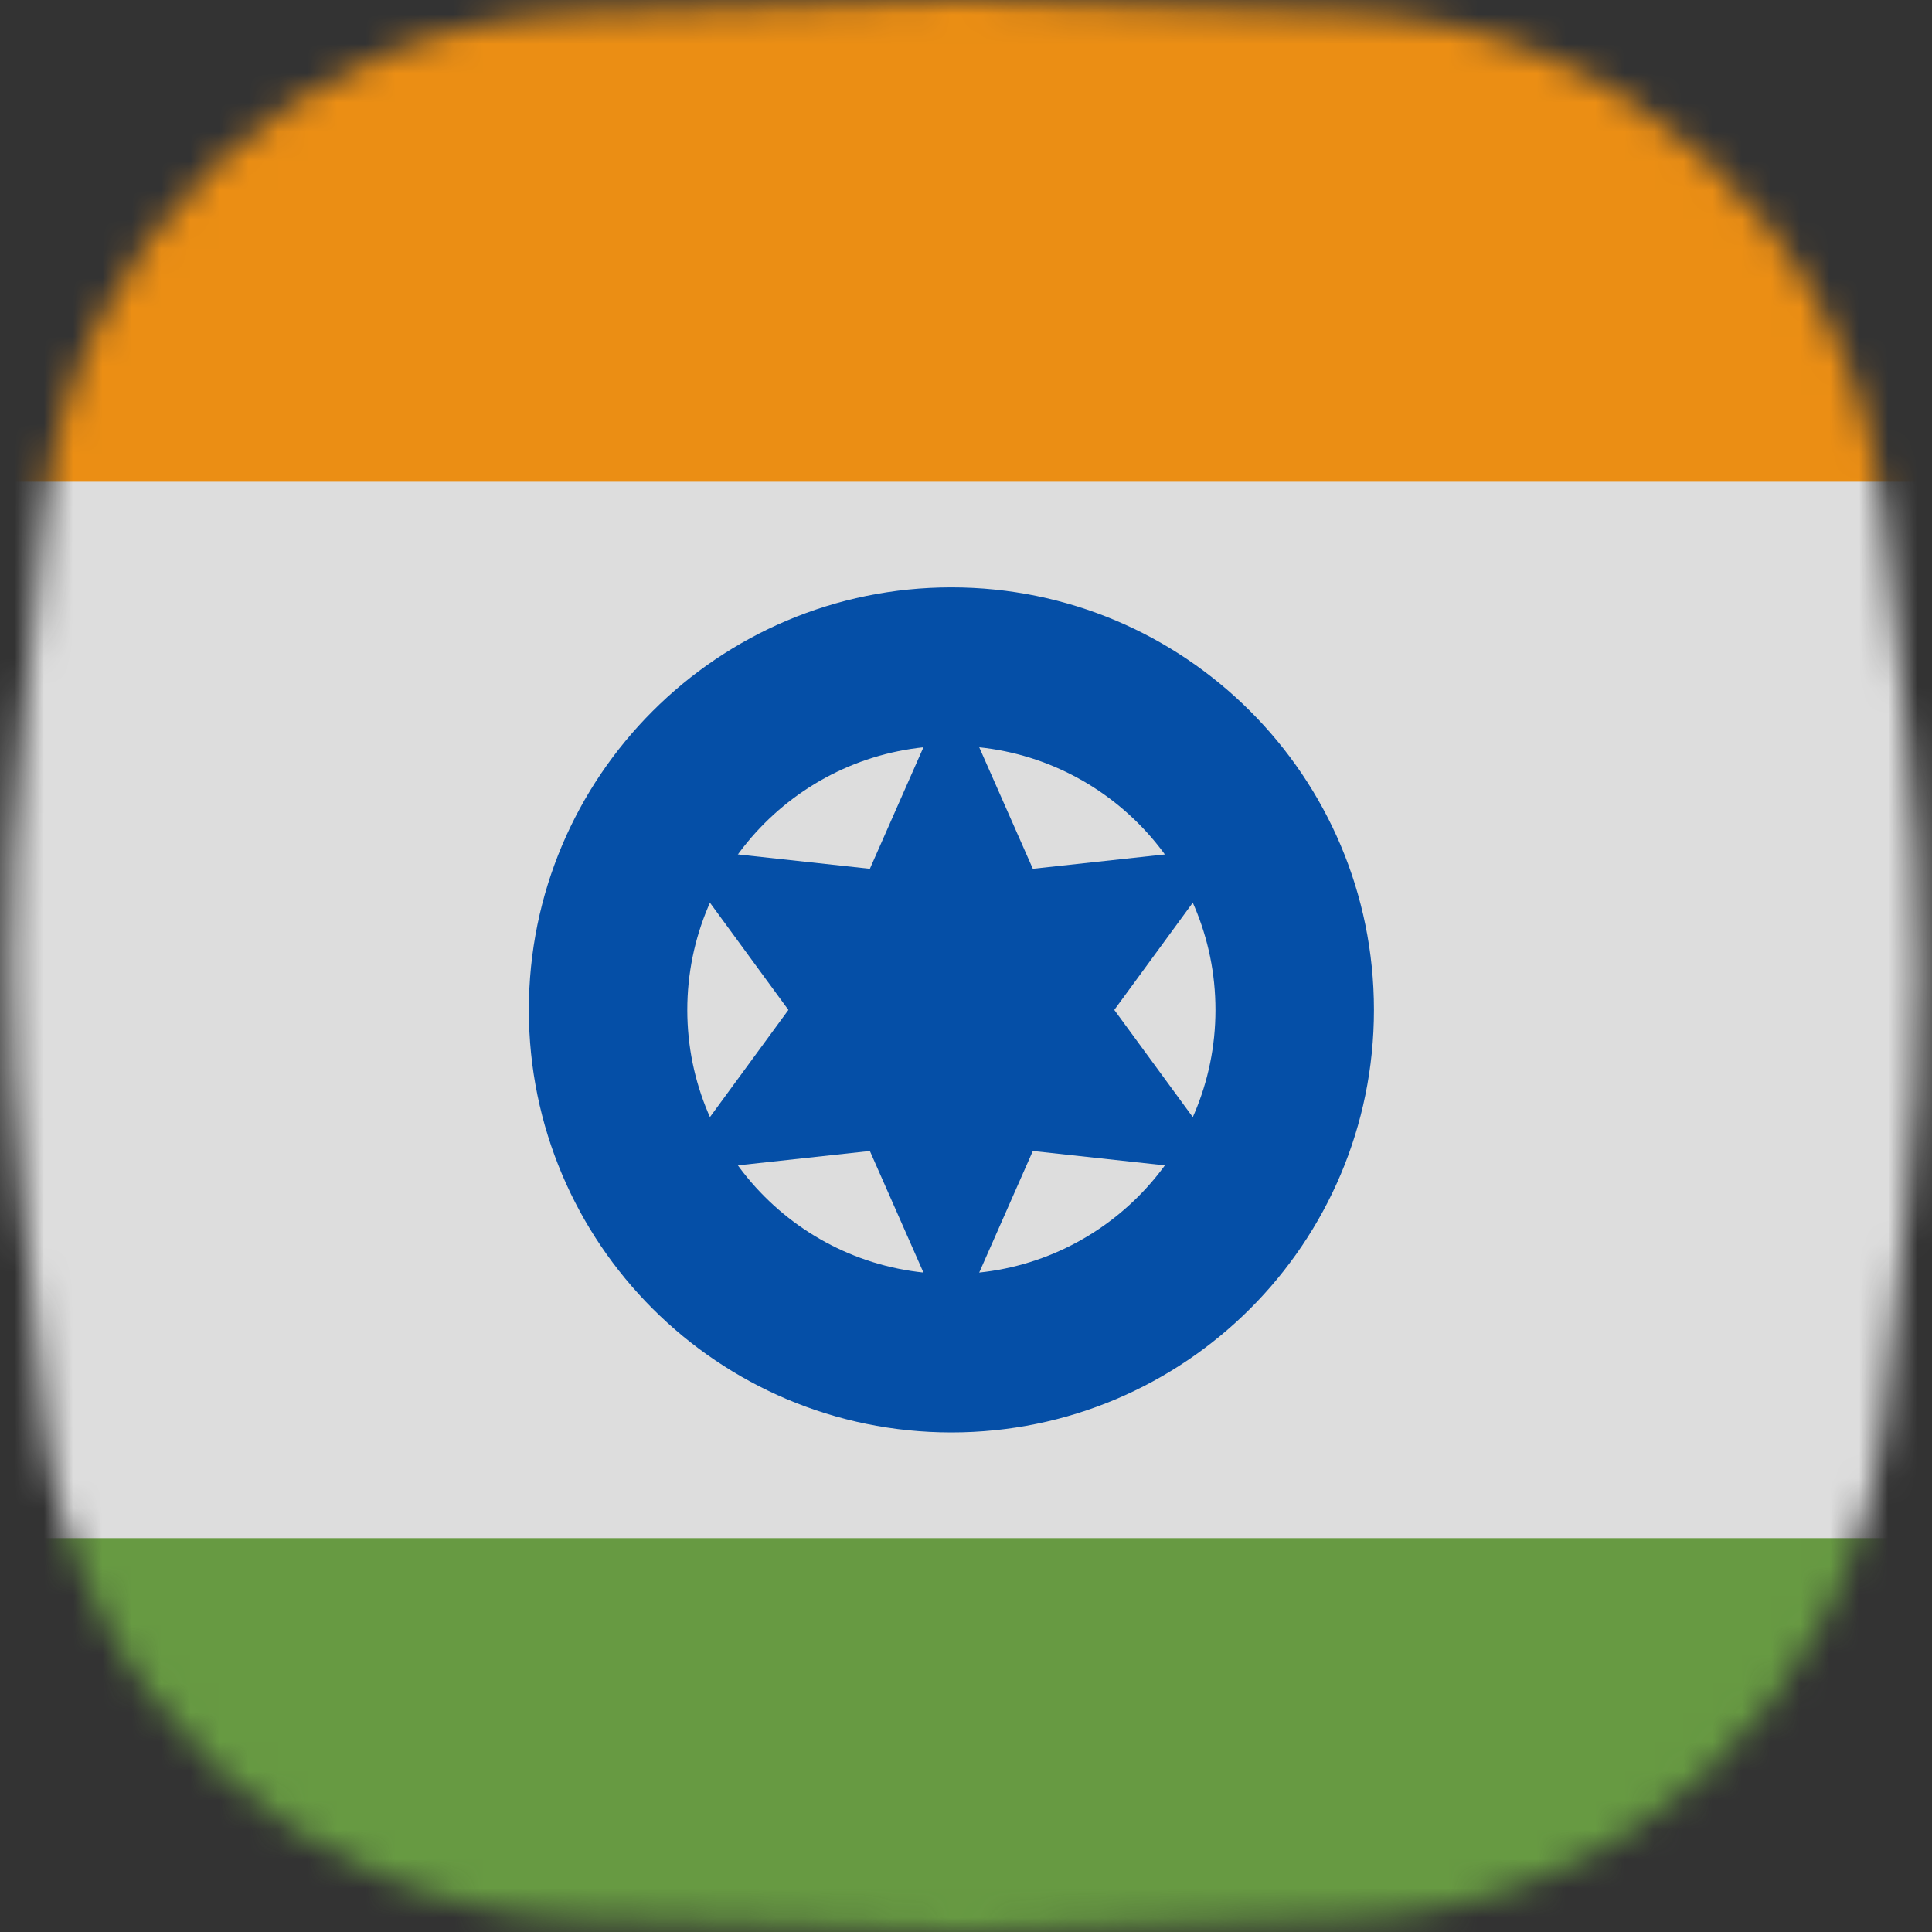 <svg width="66" height="66" viewBox="0 0 66 66" fill="none" xmlns="http://www.w3.org/2000/svg">
<rect x="0" y="0" width="66" height="66" fill="#333333" stroke="none"/>
<mask id="mask0_0_3372" style="mask-type:alpha" maskUnits="userSpaceOnUse" x="0" y="0" width="66" height="66">
<path opacity="0.9" d="M46.091 0.45C55.537 0.771 63.307 7.996 64.312 17.395L65.132 25.051C65.709 30.447 65.706 35.889 65.122 41.284L64.329 48.626C63.313 58.015 55.548 65.228 46.109 65.549L32.844 66L19.749 65.555C10.236 65.231 2.436 57.911 1.51 48.438L0.722 40.386C0.242 35.474 0.242 30.526 0.722 25.614L1.51 17.561C2.436 8.089 10.236 0.769 19.749 0.445L32.844 -1.44931e-06L46.091 0.45Z" fill="#132F38"/>
</mask>
<g mask="url(#mask0_0_3372)">
<g clip-path="url(#clip0_0_3372)">
<path d="M32.5 76C55.42 76 74 57.42 74 34.5C74 11.58 55.42 -7 32.5 -7C9.58 -7 -9 11.58 -9 34.5C-9 57.42 9.58 76 32.5 76Z" fill="#F0F0F0"/>
<path d="M32.499 -7C16.046 -7 1.83 2.575 -4.883 16.457H69.881C63.169 2.575 48.952 -7 32.499 -7Z" fill="#FF9811"/>
<path d="M32.499 76.001C48.952 76.001 63.169 66.425 69.881 52.544H-4.883C1.83 66.425 16.046 76.001 32.499 76.001Z" fill="#6DA544"/>
<path d="M32.501 48.934C40.473 48.934 46.936 42.472 46.936 34.5C46.936 26.528 40.473 20.065 32.501 20.065C24.529 20.065 18.066 26.528 18.066 34.5C18.066 42.472 24.529 48.934 32.501 48.934Z" fill="#0052B4"/>
<path d="M32.5 43.522C37.483 43.522 41.522 39.483 41.522 34.5C41.522 29.518 37.483 25.479 32.5 25.479C27.518 25.479 23.479 29.518 23.479 34.5C23.479 39.483 27.518 43.522 32.5 43.522Z" fill="#F0F0F0"/>
<path d="M32.499 23.367L35.283 29.679L42.141 28.933L38.066 34.5L42.141 40.066L35.283 39.32L32.499 45.633L29.716 39.32L22.858 40.066L26.933 34.5L22.858 28.933L29.716 29.679L32.499 23.367Z" fill="#0052B4"/>
</g>
</g>
<defs>
<clipPath id="clip0_0_3372">
<rect width="83" height="83" fill="white" transform="translate(-9 -7)"/>
</clipPath>
</defs>
</svg>
